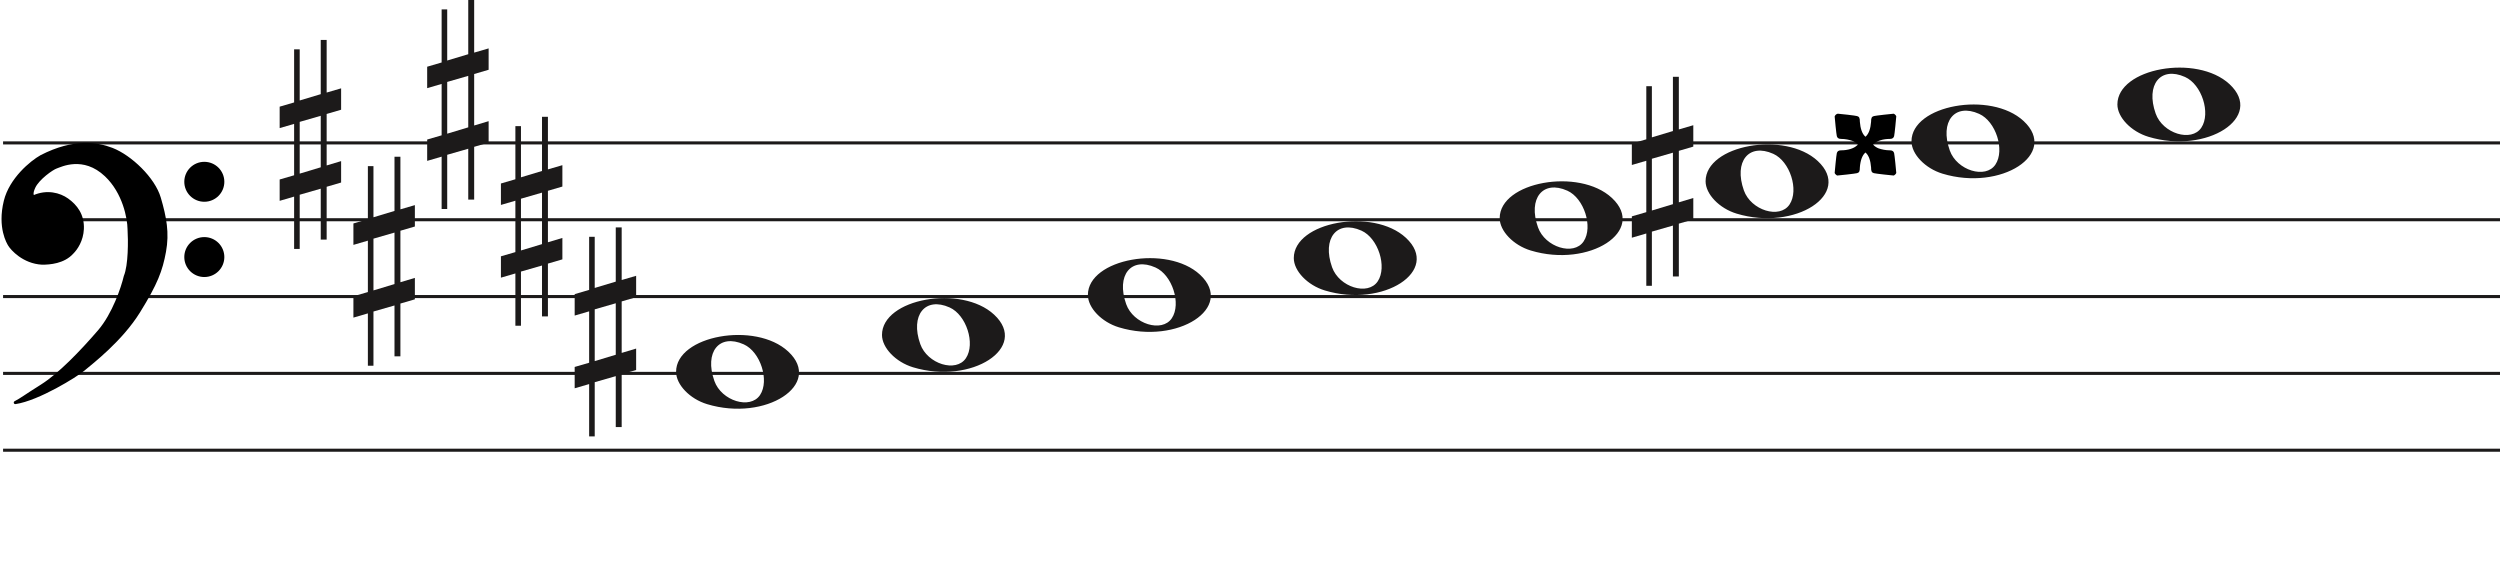 <svg width="813.5" height="184" viewBox="0 0 813.5 184" fill="none" xmlns="http://www.w3.org/2000/svg">
<line x1="1" y1="46.5" x2="813.5" y2="46.5" stroke="#1C1A1A"/>
<line x1="1" y1="71.5" x2="813.5" y2="71.5" stroke="#1C1A1A"/>
<line x1="1" y1="96.5" x2="813.5" y2="96.5" stroke="#1C1A1A"/>
<line x1="1" y1="121.5" x2="813.5" y2="121.5" stroke="#1C1A1A"/>
<line x1="1" y1="146.5" x2="813.5" y2="146.5" stroke="#1C1A1A"/>
<path d="M364.097 106.514C358.453 104.805 354 100.161 354 95.984C354 84.16 379.813 79.481 390.473 89.373C402 100.069 383.188 112.295 364.097 106.514H364.097ZM381.315 103.544C384.455 98.829 381.453 89.486 376.013 87.048C368.025 83.467 363.129 89.569 366.456 98.959C368.757 105.453 378.119 108.343 381.315 103.544Z" fill="#1C1A1A"/>
<path d="M297.097 119.514C291.453 117.805 287 113.161 287 108.984C287 97.16 312.813 92.481 323.473 102.372C335 113.069 316.188 125.295 297.097 119.514H297.097ZM314.315 116.544C317.455 111.829 314.453 102.486 309.013 100.048C301.025 96.467 296.129 102.569 299.456 111.959C301.757 118.453 311.119 121.343 314.315 116.544Z" fill="#1C1A1A"/>
<path d="M230.097 131.514C224.453 129.805 220 125.161 220 120.984C220 109.16 245.813 104.481 256.473 114.372C268 125.069 249.188 137.295 230.097 131.514H230.097ZM247.315 128.544C250.455 123.829 247.453 114.486 242.013 112.048C234.025 108.467 229.129 114.569 232.456 123.959C234.757 130.453 244.119 133.343 247.315 128.544Z" fill="#1C1A1A"/>
<path d="M431.097 94.514C425.453 92.805 421 88.161 421 83.984C421 72.16 446.813 67.481 457.473 77.373C469 88.069 450.188 100.295 431.097 94.514H431.097ZM448.315 91.544C451.455 86.829 448.453 77.486 443.013 75.048C435.025 71.467 430.129 77.569 433.456 86.959C435.757 93.453 445.119 96.343 448.315 91.544Z" fill="#1C1A1A"/>
<path d="M699.097 44.514C693.453 42.805 689 38.161 689 33.984C689 22.16 714.813 17.481 725.473 27.372C737 38.069 718.188 50.295 699.097 44.514H699.097ZM716.315 41.544C719.455 36.829 716.453 27.486 711.013 25.048C703.025 21.467 698.129 27.569 701.456 36.959C703.757 43.453 713.119 46.343 716.315 41.544Z" fill="#1C1A1A"/>
<path d="M632.097 56.514C626.453 54.805 622 50.161 622 45.984C622 34.16 647.813 29.481 658.473 39.373C670 50.069 651.188 62.295 632.097 56.514H632.097ZM649.315 53.544C652.455 48.829 649.453 39.486 644.013 37.048C636.025 33.467 631.129 39.569 634.456 48.959C636.757 55.453 646.119 58.343 649.315 53.544Z" fill="#1C1A1A"/>
<path d="M565.097 69.514C559.453 67.805 555 63.161 555 58.984C555 47.16 580.813 42.481 591.473 52.373C603 63.069 584.188 75.295 565.097 69.514H565.097ZM582.315 66.544C585.455 61.829 582.453 52.486 577.013 50.048C569.025 46.467 564.129 52.569 567.456 61.959C569.757 68.453 579.119 71.343 582.315 66.544Z" fill="#1C1A1A"/>
<path d="M498.097 81.514C492.453 79.805 488 75.161 488 70.984C488 59.16 513.813 54.481 524.473 64.373C536 75.069 517.188 87.295 498.097 81.514H498.097ZM515.315 78.544C518.455 73.829 515.453 64.486 510.013 62.048C502.025 58.467 497.129 64.569 500.456 73.959C502.757 80.453 512.119 83.343 515.315 78.544Z" fill="#1C1A1A"/>
<path d="M597.631 37.14C597.486 37.216 597.355 37.327 597.237 37.473C597.118 37.619 597.039 37.765 597 37.911C597.021 38.273 597.12 39.319 597.298 41.048C597.476 42.777 597.61 43.858 597.701 44.29C597.853 44.909 598.32 45.213 599.103 45.201C599.745 45.205 600.388 45.267 601.03 45.385C601.673 45.503 602.245 45.652 602.748 45.832C603.043 45.946 603.347 46.104 603.659 46.305C603.972 46.507 604.205 46.7 604.36 46.883L604.57 47.094L604.29 47.304C603.78 47.801 603.065 48.192 602.143 48.478C601.222 48.764 600.208 48.91 599.103 48.916C598.32 48.904 597.853 49.208 597.701 49.828C597.61 50.263 597.476 51.355 597.298 53.105C597.12 54.854 597.02 55.911 597 56.276C597.048 56.43 597.162 56.596 597.342 56.776C597.521 56.955 597.688 57.069 597.841 57.117C598.237 57.094 599.303 56.983 601.039 56.785C602.776 56.586 603.859 56.44 604.29 56.346C604.635 56.259 604.874 56.084 605.008 55.821C605.143 55.558 605.207 55.102 605.201 54.454C605.238 53.922 605.305 53.408 605.403 52.912C605.5 52.415 605.62 51.971 605.762 51.58C605.876 51.248 606.034 50.913 606.235 50.572C606.437 50.232 606.629 49.984 606.813 49.828L607.024 49.617L607.234 49.828C607.418 49.984 607.611 50.232 607.812 50.572C608.014 50.913 608.171 51.248 608.285 51.58C608.427 51.971 608.547 52.415 608.645 52.912C608.742 53.408 608.81 53.922 608.846 54.454C608.84 55.102 608.905 55.558 609.039 55.821C609.173 56.084 609.413 56.259 609.757 56.346C610.188 56.44 611.272 56.586 613.008 56.785C614.744 56.983 615.81 57.094 616.206 57.117C616.359 57.069 616.526 56.955 616.706 56.776C616.885 56.596 616.999 56.429 617.047 56.276C617.026 55.911 616.928 54.854 616.749 53.105C616.571 51.355 616.437 50.263 616.346 49.828C616.195 49.208 615.727 48.905 614.945 48.916C614.302 48.912 613.659 48.85 613.017 48.732C612.374 48.614 611.802 48.465 611.3 48.285C611.005 48.172 610.701 48.014 610.388 47.812C610.076 47.611 609.842 47.418 609.687 47.234L609.477 47.024L609.757 46.813C610.267 46.317 610.983 45.925 611.904 45.639C612.826 45.353 613.839 45.207 614.945 45.201C615.727 45.213 616.195 44.909 616.346 44.29C616.437 43.855 616.571 42.762 616.749 41.013C616.928 39.264 617.027 38.206 617.047 37.841C617 37.688 616.885 37.521 616.706 37.342C616.526 37.162 616.36 37.048 616.206 37C615.81 37.023 614.744 37.134 613.008 37.333C611.272 37.532 610.188 37.678 609.757 37.771C609.413 37.859 609.173 38.034 609.039 38.297C608.905 38.56 608.84 39.015 608.846 39.664C608.809 40.195 608.742 40.709 608.645 41.206C608.547 41.702 608.427 42.146 608.285 42.538C608.172 42.869 608.014 43.205 607.812 43.545C607.611 43.885 607.418 44.134 607.234 44.29L607.024 44.5L606.813 44.29C606.629 44.134 606.437 43.885 606.235 43.545C606.034 43.205 605.876 42.869 605.762 42.538C605.62 42.146 605.501 41.702 605.403 41.206C605.305 40.709 605.238 40.195 605.201 39.664C605.207 39.015 605.142 38.56 605.008 38.297C604.874 38.034 604.635 37.859 604.29 37.771C603.934 37.677 602.911 37.532 601.223 37.333C599.535 37.134 598.478 37.023 598.051 37C597.911 37.012 597.771 37.059 597.631 37.14Z" fill="black"/>
<path d="M537.523 68.501V51.658L544.368 49.682V66.438L537.523 68.501ZM551 64.426L546.294 65.837V49.081L551 47.706V40.746L546.294 42.12V25H544.368V42.64L537.523 44.698V28.05H535.706V45.332L531 46.71V53.685L535.706 52.31V69.034L531 70.405V77.351L535.706 75.976V93H537.523V75.368L544.368 73.398V89.96H546.294V72.775L551 71.397V64.426Z" fill="#1C1A1A"/>
<path d="M97.523 56.501V39.658L104.368 37.682V54.438L97.523 56.501ZM111 52.426L106.294 53.837V37.081L111 35.706V28.746L106.294 30.12V13H104.368V30.64L97.523 32.698V16.05H95.706V33.332L91 34.71V41.685L95.706 40.31V57.034L91 58.405V65.351L95.706 63.976V81H97.523V63.368L104.368 61.398V77.96H106.294V60.775L111 59.397V52.426Z" fill="#1C1A1A"/>
<path d="M121.523 94.501V77.659L128.368 75.682V92.438L121.523 94.501ZM135 90.426L130.294 91.837V75.081L135 73.706V66.746L130.294 68.12V51H128.368V68.64L121.523 70.698V54.05H119.706V71.332L115 72.71V79.685L119.706 78.31V95.034L115 96.405V103.351L119.706 101.976V119H121.523V101.368L128.368 99.398V115.96H130.294V98.775L135 97.397V90.426Z" fill="#1C1A1A"/>
<path d="M145.523 43.501V26.659L152.368 24.682V41.438L145.523 43.501ZM159 39.426L154.294 40.837V24.081L159 22.706V15.746L154.294 17.12V0H152.368V17.64L145.523 19.698V3.05H143.706V20.332L139 21.71V28.685L143.706 27.31V44.034L139 45.405V52.351L143.706 50.976V68H145.523V50.368L152.368 48.398V64.96H154.294V47.775L159 46.397V39.426Z" fill="#1C1A1A"/>
<path d="M169.523 81.501V64.659L176.368 62.682V79.438L169.523 81.501ZM183 77.426L178.294 78.837V62.081L183 60.706V53.746L178.294 55.12V38H176.368V55.64L169.523 57.698V41.05H167.706V58.332L163 59.71V66.685L167.706 65.31V82.034L163 83.405V90.351L167.706 88.976V106H169.523V88.368L176.368 86.398V102.96H178.294V85.775L183 84.397V77.426Z" fill="#1C1A1A"/>
<path d="M193.523 117.5V100.658L200.368 98.682V115.438L193.523 117.5ZM207 113.426L202.294 114.837V98.081L207 96.706V89.746L202.294 91.12V74H200.368V91.64L193.523 93.698V77.05H191.706V94.332L187 95.71V102.685L191.706 101.31V118.034L187 119.405V126.351L191.706 124.976V142H193.523V124.368L200.368 122.398V138.96H202.294V121.775L207 120.397V113.426Z" fill="#1C1A1A"/>
<path d="M27.123 120.24C24.796 122.193 12.47 129.891 4.976 131C7.102 129.891 7.773 129.225 13.589 125.565C19.306 121.967 26.34 114.694 32.268 107.817C37.01 102.315 39.911 93.619 40.768 89.959C42.289 86.32 42.222 78.164 41.999 74.54C41.961 71.028 40.41 62.605 34.505 57.014C27.123 50.026 19.629 53.909 18.287 54.352C16.944 54.796 12.358 58.013 11.016 60.897C9.943 63.204 10.569 63.929 11.016 64.003C15.273 62.117 19.35 63.2 21.872 65.001C24.668 66.998 27.017 69.993 26.794 74.54C26.615 78.179 24.824 80.863 23.482 82.194C20.686 85.3 16.199 85.633 13.701 85.633C7.661 85.3 3.865 80.974 3.075 79.643C2.746 79.088 -0.392 74.097 1.733 65.445C3.481 58.326 10.159 52.763 13.477 50.914C24.103 45.478 31.597 46.73 36.406 48.584C42.446 50.914 49.99 58.124 51.841 64.446C53.693 70.769 54.638 75.76 53.519 81.861C52.401 87.962 50.835 92.177 45.13 101.384C39.426 110.59 30.031 117.8 27.123 120.24Z" fill="black"/>
<path d="M4.976 131L4.745 130.557C4.529 130.67 4.425 130.922 4.501 131.154C4.576 131.387 4.808 131.53 5.05 131.495L4.976 131ZM27.123 120.24L26.801 119.857L27.123 120.24ZM45.13 101.384L45.556 101.647L45.13 101.384ZM51.841 64.446L52.321 64.306L51.841 64.446ZM36.406 48.584L36.586 48.118V48.118L36.406 48.584ZM13.477 50.914L13.249 50.469L13.241 50.473L13.234 50.477L13.477 50.914ZM1.733 65.445L2.218 65.564L1.733 65.445ZM3.075 79.643L2.645 79.898H2.645L3.075 79.643ZM13.701 85.633L13.673 86.132L13.687 86.133H13.701V85.633ZM23.482 82.194L23.13 81.839L23.12 81.849L23.11 81.859L23.482 82.194ZM26.794 74.54L26.294 74.516L26.794 74.54ZM21.872 65.001L22.163 64.594L21.872 65.001ZM11.016 64.003L10.935 64.496L11.082 64.52L11.219 64.46L11.016 64.003ZM11.016 60.897L11.47 61.108L11.016 60.897ZM18.287 54.352L18.443 54.827L18.287 54.352ZM34.505 57.014L34.161 57.378L34.505 57.014ZM41.999 74.54L41.499 74.546L41.499 74.558L41.5 74.571L41.999 74.54ZM40.768 89.959L40.307 89.766L40.291 89.804L40.281 89.844L40.768 89.959ZM32.268 107.817L31.889 107.491L32.268 107.817ZM13.589 125.565L13.855 125.988L13.589 125.565ZM5.05 131.495C8.889 130.926 13.91 128.687 18.223 126.377C22.542 124.065 26.241 121.633 27.444 120.624L26.801 119.857C25.678 120.8 22.05 123.194 17.751 125.496C13.447 127.8 8.558 129.964 4.903 130.505L5.05 131.495ZM27.444 120.624C30.328 118.204 39.799 110.937 45.556 101.647L44.705 101.12C39.053 110.243 29.734 117.397 26.801 119.857L27.444 120.624ZM45.556 101.647C51.282 92.405 52.878 88.131 54.011 81.951L53.027 81.771C51.923 87.793 50.388 91.949 44.705 101.12L45.556 101.647ZM54.011 81.951C55.15 75.736 54.18 70.655 52.321 64.306L51.361 64.587C53.205 70.883 54.125 75.785 53.027 81.771L54.011 81.951ZM52.321 64.306C51.363 61.034 48.953 57.581 46.049 54.665C43.142 51.747 39.689 49.315 36.586 48.118L36.226 49.051C39.163 50.184 42.502 52.521 45.34 55.371C48.181 58.223 50.468 61.536 51.361 64.587L52.321 64.306ZM36.586 48.118C31.655 46.216 24.012 44.963 13.249 50.469L13.705 51.359C24.193 45.994 31.538 47.243 36.226 49.051L36.586 48.118ZM13.234 50.477C11.525 51.429 8.984 53.316 6.647 55.865C4.311 58.414 2.148 61.657 1.247 65.325L2.218 65.564C3.065 62.114 5.115 59.016 7.385 56.541C9.653 54.066 12.111 52.247 13.72 51.35L13.234 50.477ZM1.247 65.325C-0.921 74.156 2.282 79.286 2.645 79.898L3.505 79.388C3.21 78.89 0.138 74.037 2.218 65.564L1.247 65.325ZM2.645 79.898C3.079 80.63 4.276 82.094 6.128 83.419C7.989 84.75 10.537 85.959 13.673 86.132L13.728 85.133C10.824 84.973 8.455 83.854 6.71 82.606C4.957 81.352 3.861 79.987 3.505 79.388L2.645 79.898ZM13.701 86.133C16.203 86.133 20.898 85.811 23.853 82.528L23.11 81.859C20.473 84.789 16.195 85.133 13.701 85.133V86.133ZM23.834 82.549C25.244 81.151 27.107 78.354 27.293 74.565L26.294 74.516C26.123 78.003 24.404 80.575 23.13 81.839L23.834 82.549ZM27.293 74.565C27.528 69.794 25.048 66.654 22.163 64.594L21.582 65.408C24.289 67.341 26.507 70.191 26.294 74.516L27.293 74.565ZM22.163 64.594C19.521 62.708 15.257 61.577 10.814 63.545L11.219 64.46C15.289 62.657 19.18 63.693 21.582 65.408L22.163 64.594ZM11.098 63.509C11.097 63.509 11.075 63.505 11.045 63.473C11.016 63.441 10.965 63.366 10.939 63.206C10.885 62.873 10.95 62.225 11.47 61.108L10.563 60.686C10.009 61.876 9.85 62.744 9.952 63.368C10.059 64.023 10.466 64.418 10.935 64.496L11.098 63.509ZM11.47 61.108C12.092 59.771 13.501 58.304 14.969 57.096C15.695 56.498 16.42 55.976 17.042 55.578C17.676 55.173 18.17 54.917 18.443 54.827L18.13 53.878C17.732 54.009 17.149 54.322 16.504 54.735C15.847 55.156 15.089 55.701 14.334 56.324C12.838 57.555 11.283 59.139 10.563 60.686L11.47 61.108ZM18.443 54.827C19.183 54.583 21.282 53.544 24.156 53.396C26.998 53.25 30.579 53.987 34.161 57.378L34.848 56.651C31.048 53.054 27.192 52.238 24.105 52.397C21.052 52.554 18.733 53.678 18.13 53.878L18.443 54.827ZM34.161 57.378C39.932 62.84 41.462 71.108 41.499 74.546L42.499 74.535C42.461 70.947 40.889 62.37 34.848 56.651L34.161 57.378ZM41.5 74.571C41.611 76.367 41.683 79.294 41.538 82.219C41.393 85.166 41.031 88.035 40.307 89.766L41.23 90.151C42.027 88.244 42.392 85.216 42.537 82.269C42.684 79.3 42.611 76.337 42.498 74.51L41.5 74.571ZM40.281 89.844C39.431 93.476 36.553 102.079 31.889 107.491L32.646 108.144C37.467 102.551 40.391 93.762 41.255 90.073L40.281 89.844ZM31.889 107.491C25.961 114.368 18.97 121.587 13.322 125.142L13.855 125.988C19.642 122.346 26.718 115.021 32.646 108.144L31.889 107.491ZM13.322 125.142C10.409 126.975 8.783 128.059 7.624 128.821C6.467 129.581 5.785 130.014 4.745 130.557L5.208 131.443C6.293 130.877 7.009 130.422 8.173 129.657C9.334 128.894 10.952 127.815 13.855 125.988L13.322 125.142Z" fill="black"/>
<ellipse cx="66.485" cy="59.156" rx="6.515" ry="6.498" fill="black"/>
<ellipse cx="66.485" cy="83.647" rx="6.515" ry="6.498" fill="black"/>
</svg>
